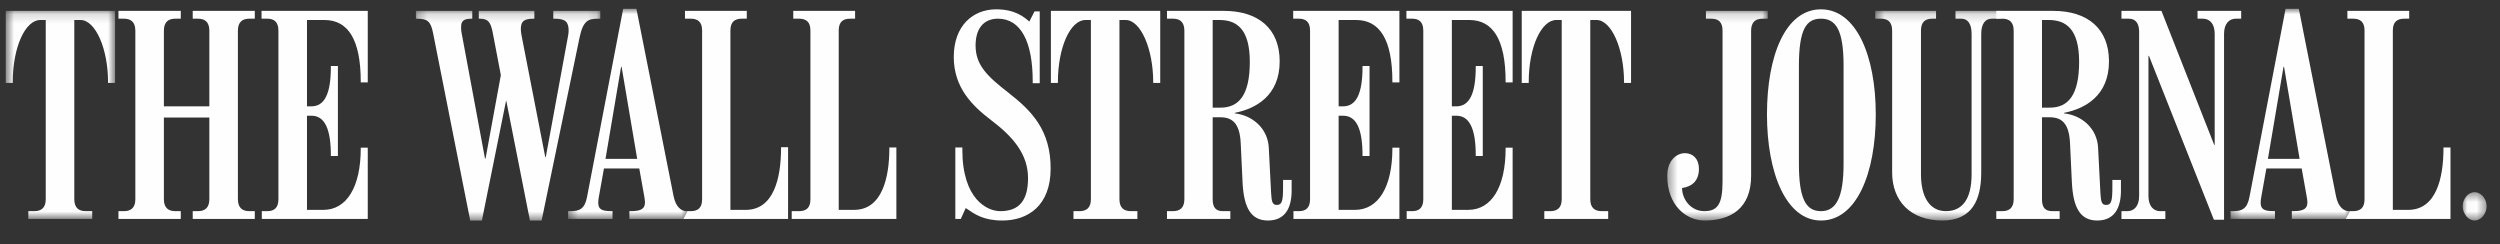 <svg width="266" height="26" viewBox="0 0 266 26" fill="none" xmlns="http://www.w3.org/2000/svg">
<rect x="0" y="0" width="266" height="26" fill="#333333" stroke="none"/>
<path fill-rule="evenodd" clip-rule="evenodd" d="M39.13 23.298H27.856V22.467H28.436C29.182 22.467 29.624 22.108 29.624 21.194V3.262C29.624 2.347 29.182 1.988 28.436 1.988H27.828V1.158H39.13V8.769H38.384V8.686C38.384 4.175 37.016 2.128 34.515 2.128H32.663V11.314H33.134C34.543 11.314 35.205 9.959 35.205 7.109V7.025H35.953V16.6H35.205V16.545C35.205 13.751 34.571 12.312 33.134 12.312H32.663V22.33H34.404C36.875 22.33 38.384 19.921 38.384 15.796V15.715H39.13V23.298Z" fill="#FEFEFE"/>
<path fill-rule="evenodd" clip-rule="evenodd" d="M27.11 23.298H20.505V22.467H21.059C21.805 22.467 22.274 22.108 22.274 21.194V12.504H17.438V21.194C17.438 22.11 17.907 22.467 18.656 22.467H19.235V23.298H12.604V22.467H13.183C13.931 22.467 14.401 22.108 14.401 21.194V3.262C14.401 2.347 13.931 1.988 13.183 1.988H12.604V1.158H19.235V1.988H18.656C17.907 1.988 17.438 2.347 17.438 3.262V11.314H22.274V3.262C22.274 2.347 21.805 1.988 21.059 1.988H20.505V1.158H27.11V1.988H26.529C25.783 1.988 25.313 2.347 25.313 3.262V21.194C25.313 22.11 25.783 22.467 26.529 22.467H27.11V23.298Z" fill="#FEFEFE"/>
<mask id="mask0" mask-type="alpha" maskUnits="userSpaceOnUse" x="0" y="1" width="13" height="23">
<path fill-rule="evenodd" clip-rule="evenodd" d="M0.611 1.158H12.245V23.298H0.611V1.158Z" fill="white"/>
</mask>
<g mask="url(#mask0)">
<path fill-rule="evenodd" clip-rule="evenodd" d="M12.245 8.824H11.498V8.741C11.498 5.17 10.149 2.128 8.57 2.128H7.905V21.194C7.905 22.11 8.374 22.467 9.123 22.467H9.813V23.298H3.015V22.467H3.65C4.398 22.467 4.867 22.108 4.867 21.194V2.128H4.286C2.705 2.128 1.358 4.977 1.358 8.741V8.824H0.611V1.158H12.245V8.824Z" fill="#FEFEFE"/>
</g>
<path fill-rule="evenodd" clip-rule="evenodd" d="M95.374 23.298H84.238V22.467H85.011C85.758 22.467 86.228 22.134 86.228 21.221V3.233C86.228 2.319 85.758 1.988 85.011 1.988H84.404V1.158H90.981V1.988H90.455C89.709 1.988 89.24 2.319 89.24 3.233V22.33H90.869C93.849 22.33 94.627 18.924 94.627 15.77V15.687H95.374V23.298Z" fill="#FEFEFE"/>
<path fill-rule="evenodd" clip-rule="evenodd" d="M83.851 23.298H72.716L73.158 22.467H73.49C74.235 22.467 74.704 22.134 74.704 21.221V3.233C74.704 2.319 74.235 1.988 73.49 1.988H72.881V1.158H79.457V1.988H78.934C78.186 1.988 77.717 2.319 77.717 3.233V22.33H79.348C82.326 22.33 83.105 18.954 83.105 15.741V15.659H83.851V23.298Z" fill="#FEFEFE"/>
<mask id="mask1" mask-type="alpha" maskUnits="userSpaceOnUse" x="44" y="1" width="20" height="23">
<path fill-rule="evenodd" clip-rule="evenodd" d="M44.254 1.159H63.873V23.462H44.254V1.159Z" fill="white"/>
</mask>
<g mask="url(#mask1)">
<path fill-rule="evenodd" clip-rule="evenodd" d="M63.873 1.989H63.651C62.59 1.989 62.041 2.185 61.662 4.01L57.628 23.462H56.385L53.871 10.733H53.843L51.273 23.462H50.03L46.078 3.512C45.827 2.239 45.46 1.989 44.338 1.989H44.254V1.159H50.25V1.989H50.141C49.278 1.989 49.063 2.293 49.063 2.874C49.063 3.008 49.06 3.21 49.09 3.371L51.605 16.876H51.661L53.29 7.995L52.434 3.512C52.221 2.403 51.97 1.989 51.081 1.989H50.942V1.159H56.854V1.989H56.745C55.64 1.989 55.419 2.36 55.417 3.123C55.417 3.327 55.452 3.562 55.501 3.815L58.016 16.711H58.072L60.448 3.788C60.48 3.602 60.502 3.424 60.502 3.261C60.502 2.376 60.208 1.989 59.037 1.989H58.871V1.159H63.873V1.989Z" fill="#FEFEFE"/>
</g>
<mask id="mask2" mask-type="alpha" maskUnits="userSpaceOnUse" x="60" y="0" width="14" height="24">
<path fill-rule="evenodd" clip-rule="evenodd" d="M60.447 0.938H73.241V23.298H60.447V0.938Z" fill="white"/>
</mask>
<g mask="url(#mask2)">
<path fill-rule="evenodd" clip-rule="evenodd" d="M73.241 23.298H66.968V22.467H67.134C68.278 22.467 68.625 22.163 68.625 21.527C68.625 21.346 68.588 21.109 68.544 20.862L68.019 17.928H64.26L63.734 20.862C63.688 21.131 63.652 21.333 63.652 21.527C63.652 22.212 63.921 22.467 65.062 22.467H65.172V23.298H60.447V22.467H60.696C61.662 22.467 62.216 22.242 62.463 20.945L66.305 0.938H67.715L71.667 20.862C71.903 22.063 72.523 22.467 73.047 22.467H73.241V23.298ZM67.797 16.903L66.139 7.109H66.084L64.426 16.903H67.797Z" fill="#FEFEFE"/>
</g>
<path fill-rule="evenodd" clip-rule="evenodd" d="M173.544 8.824H172.798V8.741C172.798 5.172 171.451 2.128 169.87 2.128H169.205V21.194C169.205 22.11 169.675 22.467 170.423 22.467H171.111V23.298H164.315V22.467H164.951C165.699 22.467 166.167 22.108 166.167 21.194V2.128H165.587C164.006 2.128 162.657 4.977 162.657 8.741V8.824H161.912V1.158H173.544V8.824Z" fill="#FEFEFE"/>
<path fill-rule="evenodd" clip-rule="evenodd" d="M160.944 23.298H149.67V22.467H150.251C150.996 22.467 151.438 22.108 151.438 21.194V3.262C151.438 2.347 150.996 1.988 150.251 1.988H149.642V1.158H160.944V8.769H160.198V8.686C160.198 4.175 158.829 2.128 156.329 2.128H154.478V11.314H154.949C156.357 11.314 157.02 9.959 157.02 7.109V7.025H157.767V16.6H157.02V16.545C157.02 13.751 156.385 12.312 154.949 12.312H154.478V22.33H156.219C158.689 22.33 160.198 19.921 160.198 15.796V15.715H160.944V23.298Z" fill="#FEFEFE"/>
<path fill-rule="evenodd" clip-rule="evenodd" d="M148.897 23.298H137.624V22.467H138.203C138.95 22.467 139.39 22.108 139.39 21.194V3.262C139.39 2.347 138.95 1.988 138.203 1.988H137.596V1.158H148.897V8.769H148.15V8.686C148.15 4.175 146.782 2.128 144.282 2.128H142.43V11.314H142.902C144.309 11.314 144.973 9.959 144.973 7.109V7.025H145.719V16.6H144.973V16.545C144.973 13.751 144.338 12.312 142.902 12.312H142.43V22.33H144.171C146.642 22.33 148.15 19.921 148.15 15.796V15.715H148.897V23.298Z" fill="#FEFEFE"/>
<path fill-rule="evenodd" clip-rule="evenodd" d="M123.448 8.824H122.702V8.741C122.702 5.172 121.353 2.128 119.774 2.128H119.109V21.194C119.109 22.11 119.578 22.467 120.327 22.467H121.017V23.298H114.218V22.467H114.855C115.602 22.467 116.071 22.108 116.071 21.194V2.128H115.489C113.908 2.128 112.561 4.977 112.561 8.741V8.824H111.815V1.158H123.448V8.824Z" fill="#FEFEFE"/>
<path fill-rule="evenodd" clip-rule="evenodd" d="M111.788 17.928C111.788 21.846 109.418 23.462 106.647 23.462C104.636 23.462 103.719 22.8 102.753 22.136L102.226 23.298H101.647V15.687H102.392V15.909C102.392 21.251 105.077 22.467 106.426 22.467C108.476 22.467 109.383 21.287 109.383 18.954C109.383 16.406 107.787 14.552 105.487 12.81C103.404 11.229 101.481 9.294 101.481 6.058C101.481 2.724 103.532 0.993 105.985 0.993C108.026 0.993 108.976 1.823 109.521 2.293L110.075 1.213H110.627V8.851H109.88V8.63C109.88 4.48 108.638 1.988 106.179 1.988C104.622 1.988 103.802 3.089 103.802 4.84C103.802 6.922 105.029 8.104 107.311 9.877C109.84 11.84 111.788 13.906 111.788 17.928Z" fill="#FEFEFE"/>
<path fill-rule="evenodd" clip-rule="evenodd" d="M137.43 20.28C137.43 22.137 136.727 23.462 134.915 23.462C133.106 23.462 132.336 22.116 132.207 19.367L132.013 15.243C131.912 13.064 131.081 12.478 129.83 12.478H129.029V21.194C129.029 22.109 129.387 22.467 130.135 22.467H130.908V23.298H124.167V22.467H124.802C125.55 22.467 126.017 22.109 126.017 21.194V3.262C126.017 2.347 125.55 1.988 124.802 1.988H124.167V1.158H130.218C133.872 1.158 136.158 3.035 136.158 6.527C136.158 10.181 133.62 11.564 131.378 12.006V12.063C133.218 12.256 134.892 13.627 134.999 15.715L135.247 20.557C135.297 21.519 135.413 21.805 135.855 21.805C136.406 21.805 136.517 21.387 136.517 19.949V19.145H137.43V20.28ZM132.98 6.582C132.98 3.123 131.617 2.128 129.749 2.128H129.029V11.454H129.86C131.809 11.454 132.98 10.128 132.98 6.582Z" fill="#FEFEFE"/>
<path fill-rule="evenodd" clip-rule="evenodd" d="M260.732 23.298H249.597L250.037 22.467H250.371C251.117 22.467 251.586 22.134 251.586 21.221V3.235C251.586 2.322 251.117 1.988 250.371 1.988H249.762V1.158H256.338V1.988H255.813C255.068 1.988 254.598 2.322 254.598 3.235V22.33H256.228C259.209 22.33 259.986 18.954 259.986 15.77V15.687H260.732V23.298Z" fill="#FEFEFE"/>
<mask id="mask3" mask-type="alpha" maskUnits="userSpaceOnUse" x="262" y="20" width="3" height="4">
<path fill-rule="evenodd" clip-rule="evenodd" d="M262.031 20.447H264.574V23.462H262.031V20.447Z" fill="white"/>
</mask>
<g mask="url(#mask3)">
<path fill-rule="evenodd" clip-rule="evenodd" d="M264.575 21.94C264.575 22.773 263.958 23.462 263.301 23.462C262.647 23.462 262.031 22.773 262.031 21.94C262.031 21.11 262.647 20.447 263.301 20.447C263.958 20.447 264.575 21.11 264.575 21.94Z" fill="#FEFEFE"/>
</g>
<path fill-rule="evenodd" clip-rule="evenodd" d="M238.462 1.989H237.879C237.192 1.989 236.639 2.513 236.639 3.594V23.381H235.559L228.651 5.946H228.596V20.861C228.596 21.943 229.147 22.466 229.84 22.466H230.393V23.299H225.723V22.466H226.36C227.05 22.466 227.603 21.943 227.603 20.861V3.371C227.603 2.596 227.304 1.989 226.525 1.989H225.723V1.159H229.978L235.588 15.411H235.643V3.594C235.643 2.505 235.09 1.989 234.399 1.989H233.818V1.159H238.462V1.989Z" fill="#FEFEFE"/>
<mask id="mask4" mask-type="alpha" maskUnits="userSpaceOnUse" x="199" y="1" width="15" height="23">
<path fill-rule="evenodd" clip-rule="evenodd" d="M199.528 1.159H213.067V23.462H199.528V1.159Z" fill="white"/>
</mask>
<g mask="url(#mask4)">
<path fill-rule="evenodd" clip-rule="evenodd" d="M213.067 1.989H211.907C211.216 1.989 210.803 2.569 210.803 3.594V18.344C210.803 21.284 209.823 23.462 206.657 23.462C203.291 23.462 201.324 21.395 201.324 18.344V3.261C201.324 2.348 200.884 1.989 200.137 1.989H199.528V1.159H205.995V1.989H205.579C204.83 1.989 204.391 2.348 204.391 3.261V18.539C204.391 21.034 205.372 22.466 207.043 22.466C208.741 22.466 209.778 21.254 209.778 18.539V3.594C209.778 2.569 209.39 1.989 208.701 1.989H208.065V1.159H213.067V1.989Z" fill="#FEFEFE"/>
</g>
<mask id="mask5" mask-type="alpha" maskUnits="userSpaceOnUse" x="177" y="1" width="12" height="23">
<path fill-rule="evenodd" clip-rule="evenodd" d="M177.395 1.159H188.09V23.462H177.395V1.159Z" fill="white"/>
</mask>
<g mask="url(#mask5)">
<path fill-rule="evenodd" clip-rule="evenodd" d="M188.09 1.989H187.536C186.787 1.989 186.319 2.348 186.319 3.261V18.703C186.319 22.17 184.148 23.462 181.374 23.462C179.387 23.462 177.395 21.837 177.395 18.703C177.395 17.021 178.44 16.297 179.272 16.297C180.139 16.297 180.766 16.911 180.766 17.957C180.766 19.292 179.985 19.854 178.971 20.006C178.971 21.141 179.845 22.466 181.346 22.466C182.785 22.466 183.279 21.671 183.279 19.284V3.261C183.279 2.348 182.84 1.989 182.092 1.989H181.511V1.159H188.09V1.989Z" fill="#FEFEFE"/>
</g>
<mask id="mask6" mask-type="alpha" maskUnits="userSpaceOnUse" x="237" y="0" width="14" height="24">
<path fill-rule="evenodd" clip-rule="evenodd" d="M237.329 0.938H250.121V23.298H237.329V0.938Z" fill="white"/>
</mask>
<g mask="url(#mask6)">
<path fill-rule="evenodd" clip-rule="evenodd" d="M250.121 23.298H243.85V22.467H244.015C245.159 22.467 245.507 22.163 245.507 21.527C245.507 21.347 245.469 21.109 245.424 20.862L244.9 17.928H241.141L240.617 20.862C240.569 21.131 240.533 21.333 240.533 21.527C240.533 22.212 240.801 22.467 241.943 22.467H242.055V23.298H237.329V22.467H237.576C238.542 22.467 239.098 22.242 239.346 20.945L243.186 0.938H244.595L248.548 20.862C248.786 22.063 249.404 22.467 249.927 22.467H250.121V23.298ZM244.679 16.903L243.022 7.109H242.966L241.307 16.903H244.679Z" fill="#FEFEFE"/>
</g>
<path fill-rule="evenodd" clip-rule="evenodd" d="M225.668 20.28C225.668 22.137 224.964 23.462 223.152 23.462C221.342 23.462 220.576 22.116 220.446 19.367L220.251 15.243C220.15 13.052 219.318 12.478 218.069 12.478H217.267V21.194C217.267 22.109 217.626 22.467 218.374 22.467H219.148V23.298H212.404V22.467H213.041C213.788 22.467 214.256 22.109 214.256 21.194V3.262C214.256 2.347 213.788 1.988 213.041 1.988H212.404V1.158H218.455C222.111 1.158 224.396 3.035 224.396 6.527C224.396 10.181 221.857 11.564 219.616 12.006V12.063C221.457 12.256 223.128 13.614 223.237 15.715L223.485 20.557C223.534 21.524 223.652 21.805 224.092 21.805C224.645 21.805 224.755 21.387 224.755 19.949V19.145H225.668V20.28ZM221.219 6.582C221.219 3.123 219.855 2.128 217.985 2.128H217.267V11.454H218.097C220.048 11.454 221.219 10.128 221.219 6.582Z" fill="#FEFEFE"/>
<path fill-rule="evenodd" clip-rule="evenodd" d="M199.582 12.174C199.582 18.462 197.525 23.462 193.753 23.462C190.068 23.462 188.006 18.462 188.006 12.174C188.006 5.881 189.984 0.993 193.753 0.993C197.481 0.993 199.582 5.881 199.582 12.174ZM196.156 17.43V6.97C196.156 3.144 195.308 1.988 193.753 1.988C192.197 1.988 191.404 3.089 191.404 7.025V17.401C191.404 21.091 192.113 22.467 193.753 22.467C195.366 22.467 196.156 21.008 196.156 17.43Z" fill="#FEFEFE"/>
</svg>
